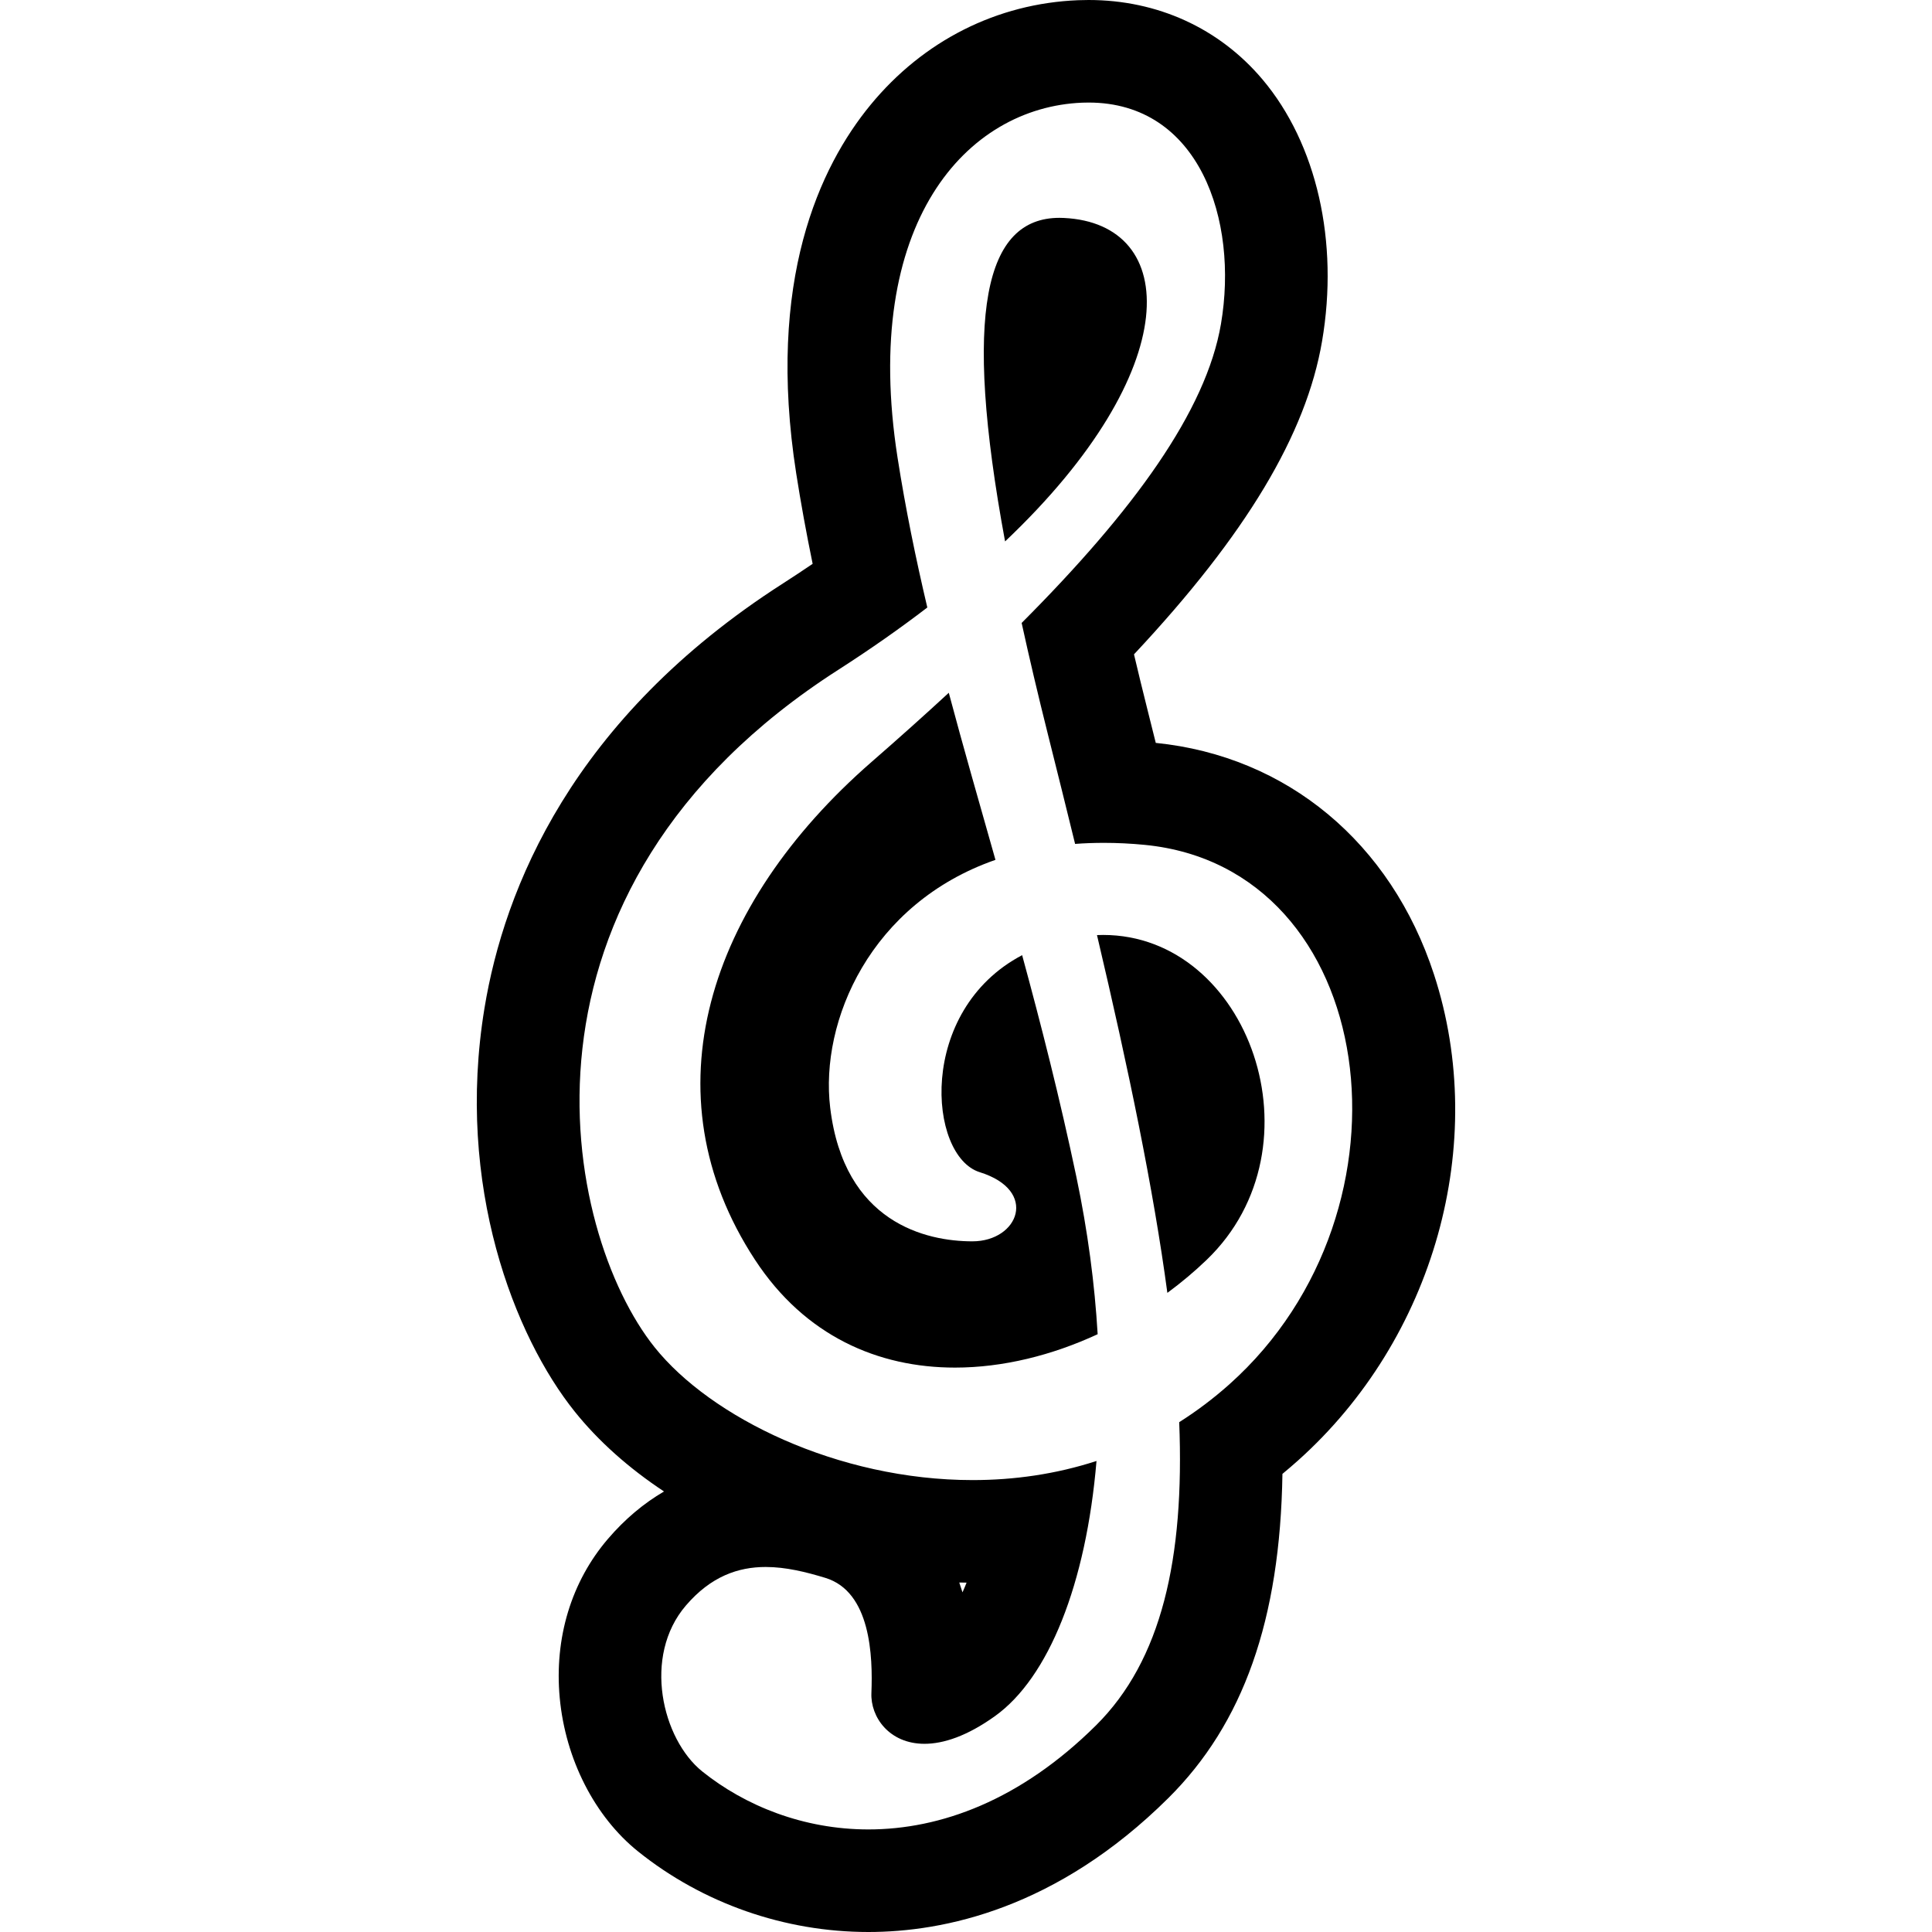 <?xml version="1.0" encoding="utf-8"?>

<!DOCTYPE svg PUBLIC "-//W3C//DTD SVG 1.1//EN" "http://www.w3.org/Graphics/SVG/1.1/DTD/svg11.dtd">
<!-- Uploaded to: SVG Repo, www.svgrepo.com, Generator: SVG Repo Mixer Tools -->
<svg height="800px" width="800px" version="1.1" id="_x32_" xmlns="http://www.w3.org/2000/svg" xmlns:xlink="http://www.w3.org/1999/xlink" 
	 viewBox="0 0 512 512"  xml:space="preserve">
<style type="text/css">
	.st0{fill:#000000;}
</style>
<g>
	<path class="st0" d="M270.876,253.126c-27.925,14.705-24.906,53.255-11.232,57.517c15.676,4.884,10.268,18.323-1.949,18.323
		c-12.218,0-34.022-4.884-37.686-35.425c-2.76-22.942,10.663-54.143,43.798-65.671c-4.278-15.084-8.487-29.729-12.37-44.275
		c-6.477,5.976-13.302,12.089-20.454,18.316c-43.517,37.92-59.702,87.959-30.905,131.94c13.25,20.249,32.673,28.577,53.005,28.577
		c12.68,0,25.71-3.239,37.807-8.85c-0.781-13.28-2.609-27.288-5.643-41.72C280.856,290.993,275.911,271.608,270.876,253.126z"/>
	<path class="st0" d="M281.933,57.76l-1.168-0.03c-19.719,0-25.649,24.944-14.41,85.753C314.476,97.88,312.618,59.224,281.933,57.76
		z"/>
	<path class="st0" d="M292.346,247.771l-1.631,0.038c8.38,35.562,14.941,67.21,18.65,94.816c3.671-2.707,7.182-5.643,10.436-8.775
		C350.986,303.855,330.91,247.771,292.346,247.771z"/>
	<path class="st0" d="M380.024,258.238c-11.406-34.933-38.959-57.851-73.732-61.363c-0.66-2.646-1.327-5.316-2.002-8.008l-0.22-0.88
		c-1.252-4.968-2.434-9.837-3.55-14.577c29.714-31.724,45.641-58.321,49.842-82.992c4.505-26.377-1.403-52.314-15.79-69.371
		C323.114,7.478,306.756,0,288.493,0c-0.91,0-1.827,0.016-2.761,0.054C264.24,0.91,244.695,10.77,230.687,27.811
		c-13.394,16.298-27.682,46.475-19.68,97.674c1.213,7.744,2.654,15.669,4.353,23.936c-2.571,1.744-5.188,3.473-7.842,5.18
		c-55.992,35.872-73.929,81.005-79.124,112.554c-7.759,47.18,8.016,87.072,23.882,106.89c6.325,7.902,14.394,15.054,23.692,21.212
		c-5.422,3.17-10.405,7.365-14.834,12.537c-9.715,11.315-14.273,26.287-12.802,42.145c1.509,16.268,9.267,31.482,20.757,40.711
		c17.155,13.765,38.838,21.35,61.044,21.35c19.931,0,49.896-6.151,79.45-35.456c19.916-19.748,29.676-47.286,30.276-85.95
		c1.372-1.138,2.73-2.291,4.057-3.481C380.131,354.752,394.632,302.968,380.024,258.238z M325.822,366.834
		c-4.292,3.83-8.752,7.166-13.318,10.056c1.434,36.214-4.694,63.138-22.054,80.353c-20.083,19.916-41.265,27.576-60.316,27.576
		c-17.193,0-32.665-6.25-44.026-15.365c-10.648-8.547-15.873-30.542-4.338-43.973c6.644-7.75,13.886-10.215,21.145-10.215
		c5.331,0,10.67,1.327,15.79,2.882c12.066,3.663,12.612,20.765,12.225,30.541c-0.258,6.363,4.733,13.439,14.068,13.439
		c5.013,0,11.285-2.04,18.664-7.327c14.228-10.177,24.17-35,26.924-67.627c-10.83,3.52-21.925,5.066-32.831,5.066
		c-35.789,0-69.462-16.685-84.259-35.175c-24.444-30.541-42.834-120.943,48.697-179.582c8.585-5.506,16.427-11.028,23.556-16.488
		c-3.079-13.075-5.779-26.225-7.887-39.71c-9.738-62.31,18.36-92.851,48.947-94.073l1.684-0.03c29.305,0,39.779,31.102,35.076,58.67
		c-3.929,23.078-23.139,49.486-52.822,79.239c2.009,9.176,4.315,18.975,6.954,29.494c2.488,9.943,4.906,19.605,7.212,29.062
		c2.472-0.189,5.013-0.28,7.629-0.28c3.489,0,7.106,0.166,10.868,0.538C365.479,230.009,377.757,320.419,325.822,366.834z
		 M254.213,419.383l1.942,0.03c-0.357,0.902-0.72,1.76-1.084,2.572C254.797,421.09,254.508,420.225,254.213,419.383z"/>
</g>
</svg>